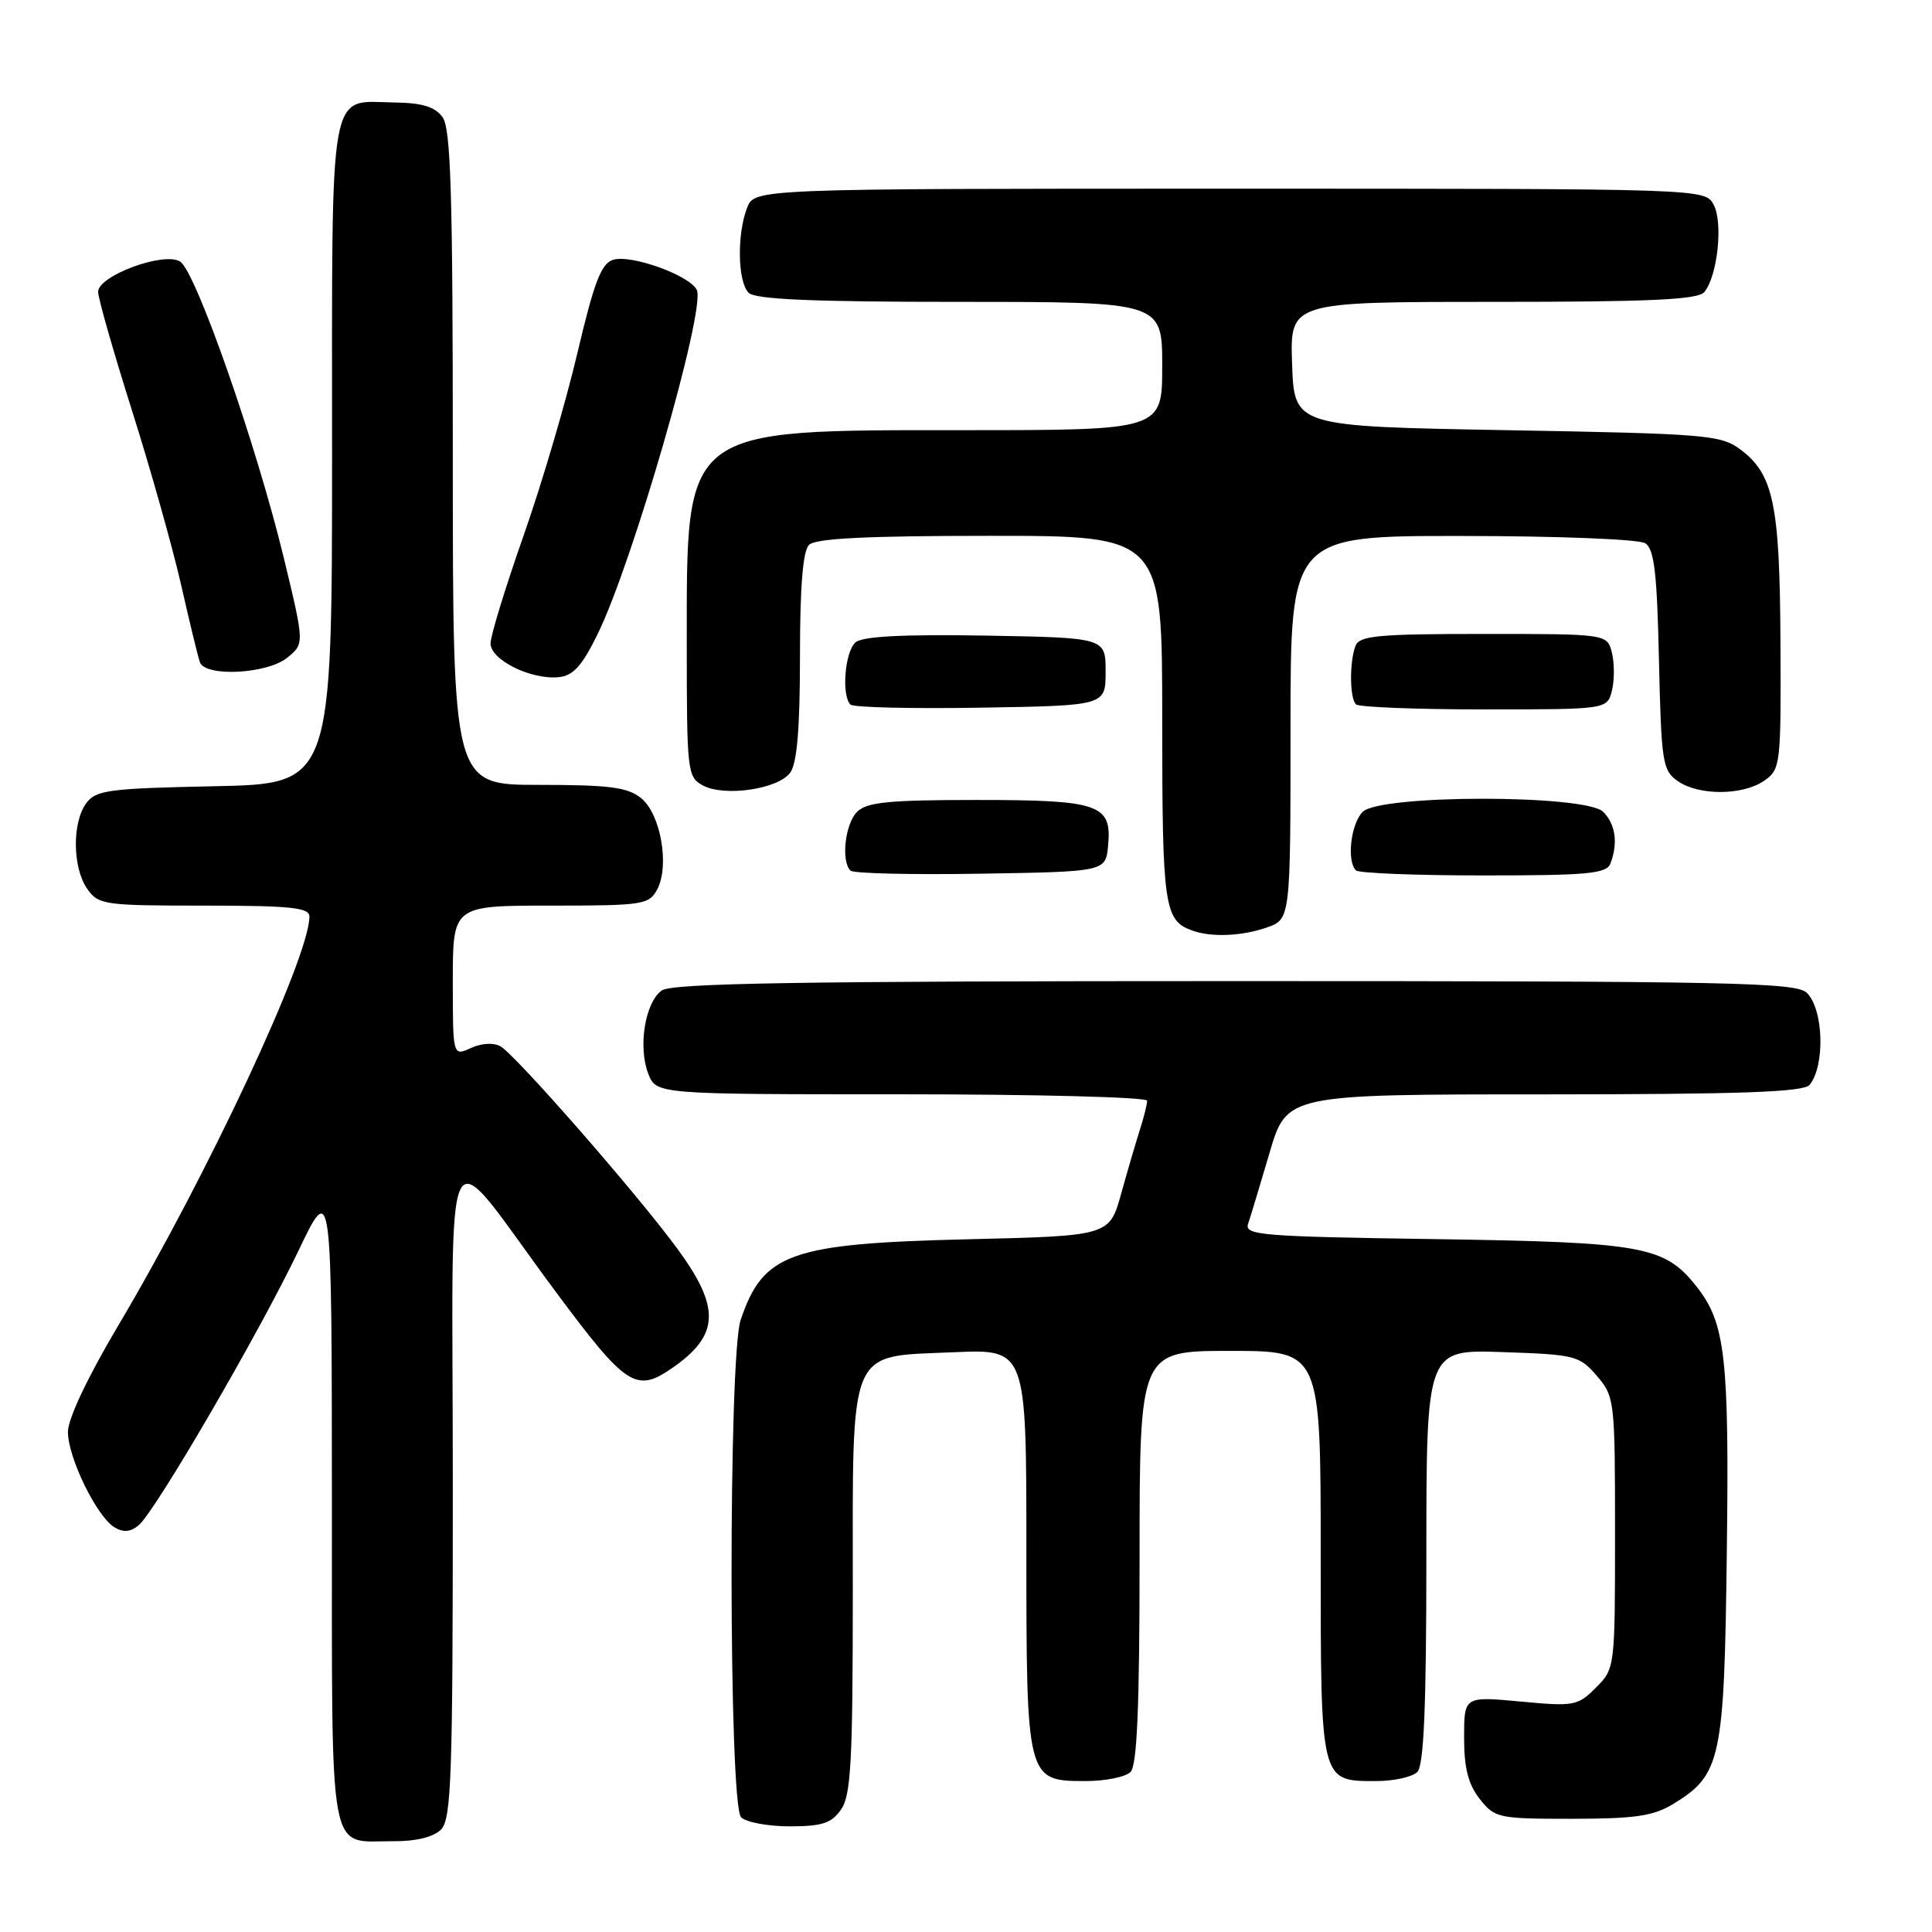 <?xml version="1.0" encoding="UTF-8" standalone="no"?>
<!DOCTYPE svg PUBLIC "-//W3C//DTD SVG 1.1//EN" "http://www.w3.org/Graphics/SVG/1.1/DTD/svg11.dtd" >
<svg xmlns="http://www.w3.org/2000/svg" xmlns:xlink="http://www.w3.org/1999/xlink" version="1.1" viewBox="0 0 256 256">
 <g >
 <path fill="currentColor"
d=" M 58.43 242.43 C 59.81 241.05 60.00 235.55 60.00 197.18 C 60.01 146.92 58.18 150.39 73.70 171.25 C 82.96 183.71 84.28 184.57 89.03 181.30 C 95.37 176.92 95.52 173.28 89.68 165.36 C 84.20 157.93 68.32 139.78 66.31 138.64 C 65.41 138.13 63.80 138.22 62.39 138.87 C 60.00 139.96 60.00 139.96 60.00 129.98 C 60.00 120.00 60.00 120.00 72.96 120.00 C 85.20 120.00 85.99 119.88 87.08 117.86 C 88.75 114.72 87.55 107.86 84.95 105.76 C 83.16 104.31 80.77 104.00 71.39 104.00 C 60.00 104.00 60.00 104.00 60.00 60.69 C 60.00 25.69 59.74 17.02 58.64 15.52 C 57.64 14.15 55.94 13.63 52.29 13.58 C 43.45 13.44 44.00 10.36 44.00 60.05 C 44.00 103.86 44.00 103.86 28.42 104.18 C 14.36 104.47 12.70 104.69 11.42 106.44 C 9.54 109.01 9.61 115.00 11.56 117.78 C 13.04 119.89 13.78 120.00 27.06 120.00 C 38.53 120.00 41.00 120.26 41.00 121.44 C 41.00 126.84 27.53 155.66 15.64 175.69 C 11.62 182.46 9.00 188.00 9.00 189.73 C 9.00 193.13 12.82 200.96 15.17 202.38 C 16.34 203.08 17.29 203.01 18.37 202.11 C 20.57 200.28 34.32 176.66 39.53 165.76 C 43.96 156.50 43.96 156.50 43.98 199.20 C 44.00 247.45 43.36 243.91 52.18 243.97 C 55.13 243.99 57.44 243.42 58.43 242.43 Z  M 111.44 239.78 C 112.76 237.90 113.00 233.41 113.00 210.89 C 113.00 177.99 112.23 179.80 126.37 179.18 C 136.00 178.76 136.00 178.76 136.00 205.16 C 136.00 235.92 136.02 236.00 143.86 236.00 C 146.47 236.00 149.14 235.46 149.80 234.80 C 150.67 233.93 151.00 226.20 151.00 206.30 C 151.00 179.00 151.00 179.00 163.00 179.00 C 175.00 179.00 175.00 179.00 175.00 205.93 C 175.00 236.37 174.91 236.00 182.37 236.00 C 184.70 236.00 187.14 235.46 187.80 234.80 C 188.67 233.93 189.00 226.18 189.00 206.21 C 189.00 178.81 189.00 178.81 199.09 179.16 C 208.71 179.48 209.29 179.63 211.59 182.31 C 213.94 185.05 214.00 185.53 214.00 203.10 C 214.00 221.03 213.99 221.10 211.46 223.63 C 209.05 226.04 208.57 226.13 201.46 225.46 C 194.00 224.77 194.00 224.77 194.00 230.25 C 194.00 234.28 194.55 236.43 196.07 238.37 C 198.07 240.90 198.52 241.00 208.32 241.00 C 216.65 240.99 219.08 240.64 221.70 239.04 C 228.05 235.17 228.47 233.22 228.81 205.84 C 229.14 179.89 228.63 175.34 224.83 170.51 C 220.57 165.10 217.80 164.60 190.16 164.19 C 167.08 163.85 164.86 163.67 165.38 162.16 C 165.69 161.25 166.97 157.02 168.22 152.76 C 170.50 145.01 170.50 145.01 204.63 145.01 C 230.71 145.00 239.00 144.71 239.78 143.75 C 241.85 141.22 241.64 133.78 239.43 131.57 C 238.03 130.17 229.77 130.00 163.62 130.00 C 105.70 130.00 89.01 130.28 87.67 131.25 C 85.47 132.86 84.53 138.70 85.89 142.25 C 86.95 145.00 86.95 145.00 119.48 145.00 C 137.36 145.00 152.00 145.38 152.00 145.85 C 152.00 146.32 151.58 148.01 151.07 149.60 C 150.56 151.20 149.43 155.03 148.57 158.13 C 147.01 163.76 147.01 163.76 128.26 164.21 C 104.70 164.77 101.12 166.05 98.14 174.90 C 96.50 179.79 96.55 239.15 98.20 240.80 C 98.86 241.46 101.76 242.00 104.64 242.00 C 108.93 242.00 110.17 241.59 111.44 239.78 Z  M 167.85 122.90 C 171.00 121.80 171.00 121.80 171.00 96.40 C 171.00 71.00 171.00 71.00 193.75 71.02 C 206.30 71.02 217.17 71.45 218.00 71.98 C 219.19 72.73 219.57 75.88 219.82 87.46 C 220.13 101.00 220.29 102.09 222.30 103.49 C 225.08 105.45 230.95 105.42 233.78 103.44 C 235.93 101.94 236.00 101.35 235.92 85.19 C 235.84 66.85 235.01 62.84 230.61 59.56 C 228.03 57.63 226.13 57.47 199.68 57.00 C 171.50 56.50 171.50 56.50 171.21 48.25 C 170.92 40.00 170.92 40.00 197.84 40.00 C 218.70 40.00 225.00 39.71 225.83 38.70 C 227.58 36.60 228.34 29.50 227.07 27.13 C 225.93 25.00 225.93 25.00 162.94 25.00 C 99.95 25.00 99.95 25.00 98.98 27.57 C 97.63 31.11 97.75 37.35 99.20 38.80 C 100.07 39.67 107.69 40.00 127.20 40.00 C 154.00 40.00 154.00 40.00 154.00 48.50 C 154.00 57.00 154.00 57.00 127.75 57.00 C 90.29 57.00 91.00 56.46 91.00 85.21 C 91.00 102.30 91.08 102.97 93.14 104.08 C 96.01 105.61 103.11 104.57 104.71 102.38 C 105.61 101.15 106.00 96.52 106.00 87.01 C 106.00 77.76 106.38 73.02 107.20 72.20 C 108.06 71.34 114.80 71.00 131.20 71.00 C 154.00 71.00 154.00 71.00 154.00 95.31 C 154.00 120.18 154.25 121.97 158.00 123.31 C 160.54 124.22 164.55 124.05 167.85 122.90 Z  M 146.83 112.04 C 147.35 106.57 145.70 106.00 129.38 106.00 C 117.77 106.00 114.85 106.29 113.57 107.57 C 111.98 109.16 111.42 114.09 112.69 115.36 C 113.07 115.74 120.83 115.92 129.94 115.77 C 146.50 115.50 146.50 115.50 146.83 112.04 Z  M 213.39 114.42 C 214.42 111.73 214.07 109.21 212.43 107.57 C 210.11 105.26 182.89 105.26 180.57 107.57 C 178.99 109.15 178.42 114.09 179.67 115.33 C 180.03 115.70 187.64 116.00 196.56 116.00 C 210.43 116.00 212.87 115.77 213.39 114.42 Z  M 146.50 89.00 C 146.50 84.50 146.50 84.50 130.63 84.22 C 119.78 84.04 114.33 84.31 113.38 85.10 C 111.96 86.28 111.47 92.13 112.69 93.36 C 113.07 93.74 120.83 93.92 129.94 93.77 C 146.50 93.50 146.50 93.50 146.50 89.00 Z  M 213.59 91.50 C 213.93 90.13 213.93 87.88 213.59 86.50 C 212.96 84.00 212.96 84.00 196.59 84.00 C 182.58 84.00 180.13 84.23 179.61 85.58 C 178.80 87.69 178.83 92.50 179.67 93.33 C 180.03 93.70 187.67 94.00 196.65 94.00 C 212.96 94.00 212.96 94.00 213.59 91.50 Z  M 79.20 84.00 C 83.83 74.55 93.44 41.30 92.35 38.48 C 91.62 36.57 83.63 33.66 81.23 34.43 C 79.66 34.92 78.72 37.40 76.51 46.77 C 75.00 53.22 71.79 64.11 69.38 70.96 C 66.97 77.82 65.00 84.25 65.00 85.26 C 65.00 87.43 70.32 90.08 74.00 89.73 C 75.94 89.55 77.10 88.28 79.20 84.00 Z  M 38.06 87.15 C 40.35 85.30 40.35 85.30 37.60 73.90 C 33.96 58.88 25.93 35.92 23.86 34.65 C 21.69 33.32 13.00 36.54 13.00 38.67 C 13.00 39.50 15.01 46.55 17.47 54.34 C 19.94 62.13 22.87 72.55 24.00 77.50 C 25.12 82.45 26.24 87.06 26.49 87.75 C 27.20 89.73 35.40 89.31 38.06 87.15 Z "/>
</g>
</svg>